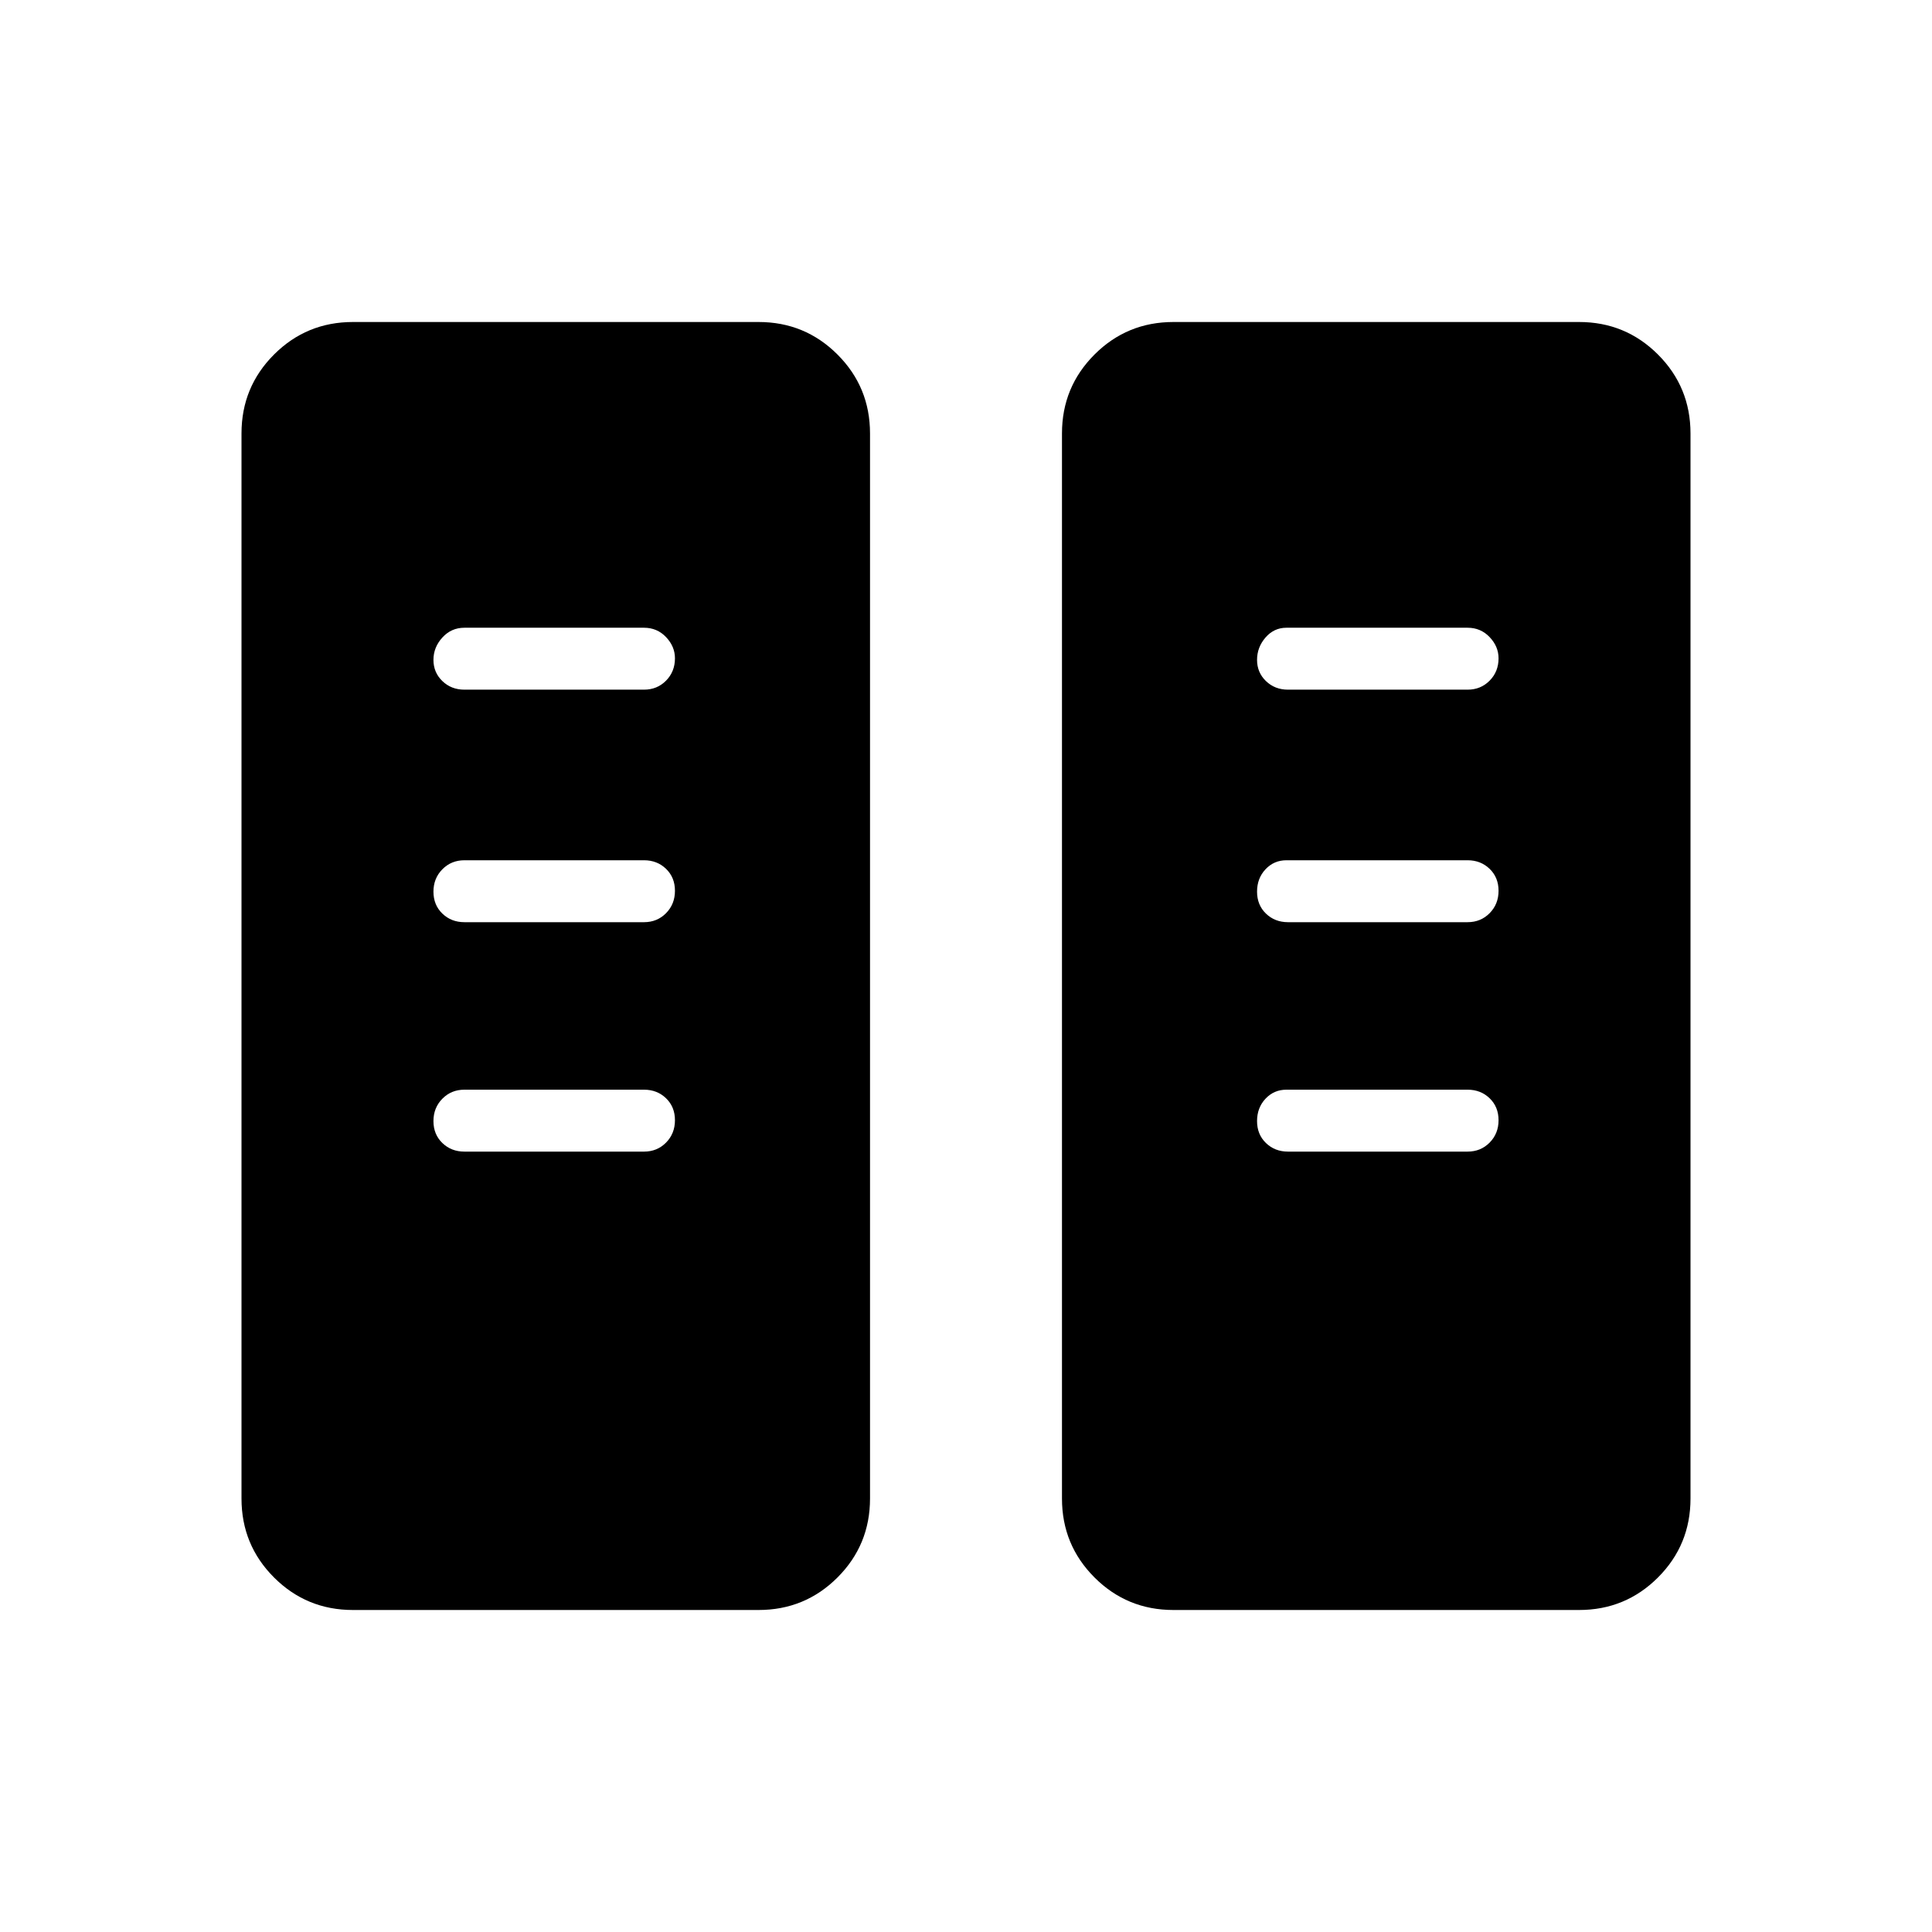 <svg xmlns="http://www.w3.org/2000/svg" width="48" height="48" viewBox="0 -960 960 960"><path d="M175.38-160q-23.05 0-39.22-16.16Q120-192.33 120-215.38v-529.24q0-23.05 16.16-39.22Q152.33-800 175.38-800h201.54q23.06 0 39.22 16.16 16.17 16.17 16.17 39.22v529.24q0 23.05-16.17 39.22Q399.98-160 376.92-160H175.38Zm407.7 0q-23.06 0-39.22-16.16-16.17-16.17-16.17-39.22v-529.24q0-23.05 16.17-39.22Q560.02-800 583.08-800h201.54q23.05 0 39.22 16.16Q840-767.67 840-744.62v529.24q0 23.05-16.16 39.22Q807.67-160 784.62-160H583.08Zm-247.7-243.37q0-6.63-4.42-10.9-4.42-4.27-10.96-4.27h-89.23q-6.54 0-10.96 4.49-4.43 4.48-4.43 11.11 0 6.63 4.43 10.9 4.42 4.27 10.96 4.27H320q6.54 0 10.96-4.48 4.42-4.49 4.42-11.12Zm409.24 0q0-6.63-4.43-10.9-4.42-4.27-10.96-4.27h-90q-6.21 0-10.41 4.49-4.2 4.48-4.2 11.11 0 6.63 4.42 10.9 4.42 4.27 10.96 4.27h89.23q6.54 0 10.96-4.48 4.43-4.49 4.43-11.12Zm-409.24-114q0-6.63-4.42-10.9-4.42-4.27-10.96-4.27h-89.23q-6.54 0-10.96 4.49-4.43 4.48-4.43 11.11 0 6.63 4.43 10.9 4.42 4.27 10.96 4.27H320q6.54 0 10.96-4.48 4.42-4.49 4.42-11.12Zm409.24 0q0-6.63-4.43-10.9-4.42-4.27-10.96-4.27h-90q-6.21 0-10.41 4.49-4.2 4.48-4.2 11.11 0 6.63 4.42 10.9 4.42 4.27 10.96 4.27h89.23q6.54 0 10.96-4.48 4.43-4.49 4.43-11.12ZM335.38-632.89q0-5.88-4.42-10.53-4.42-4.66-10.96-4.66h-89.23q-6.54 0-10.96 4.86-4.43 4.86-4.43 11.11 0 6.26 4.43 10.53 4.42 4.27 10.96 4.27H320q6.54 0 10.96-4.48 4.42-4.48 4.42-11.1Zm409.24 0q0-5.88-4.43-10.53-4.42-4.66-10.96-4.66h-90q-6.21 0-10.41 4.86t-4.2 11.11q0 6.26 4.42 10.53t10.96 4.27h89.23q6.54 0 10.96-4.48 4.43-4.48 4.43-11.1Z"/></svg>